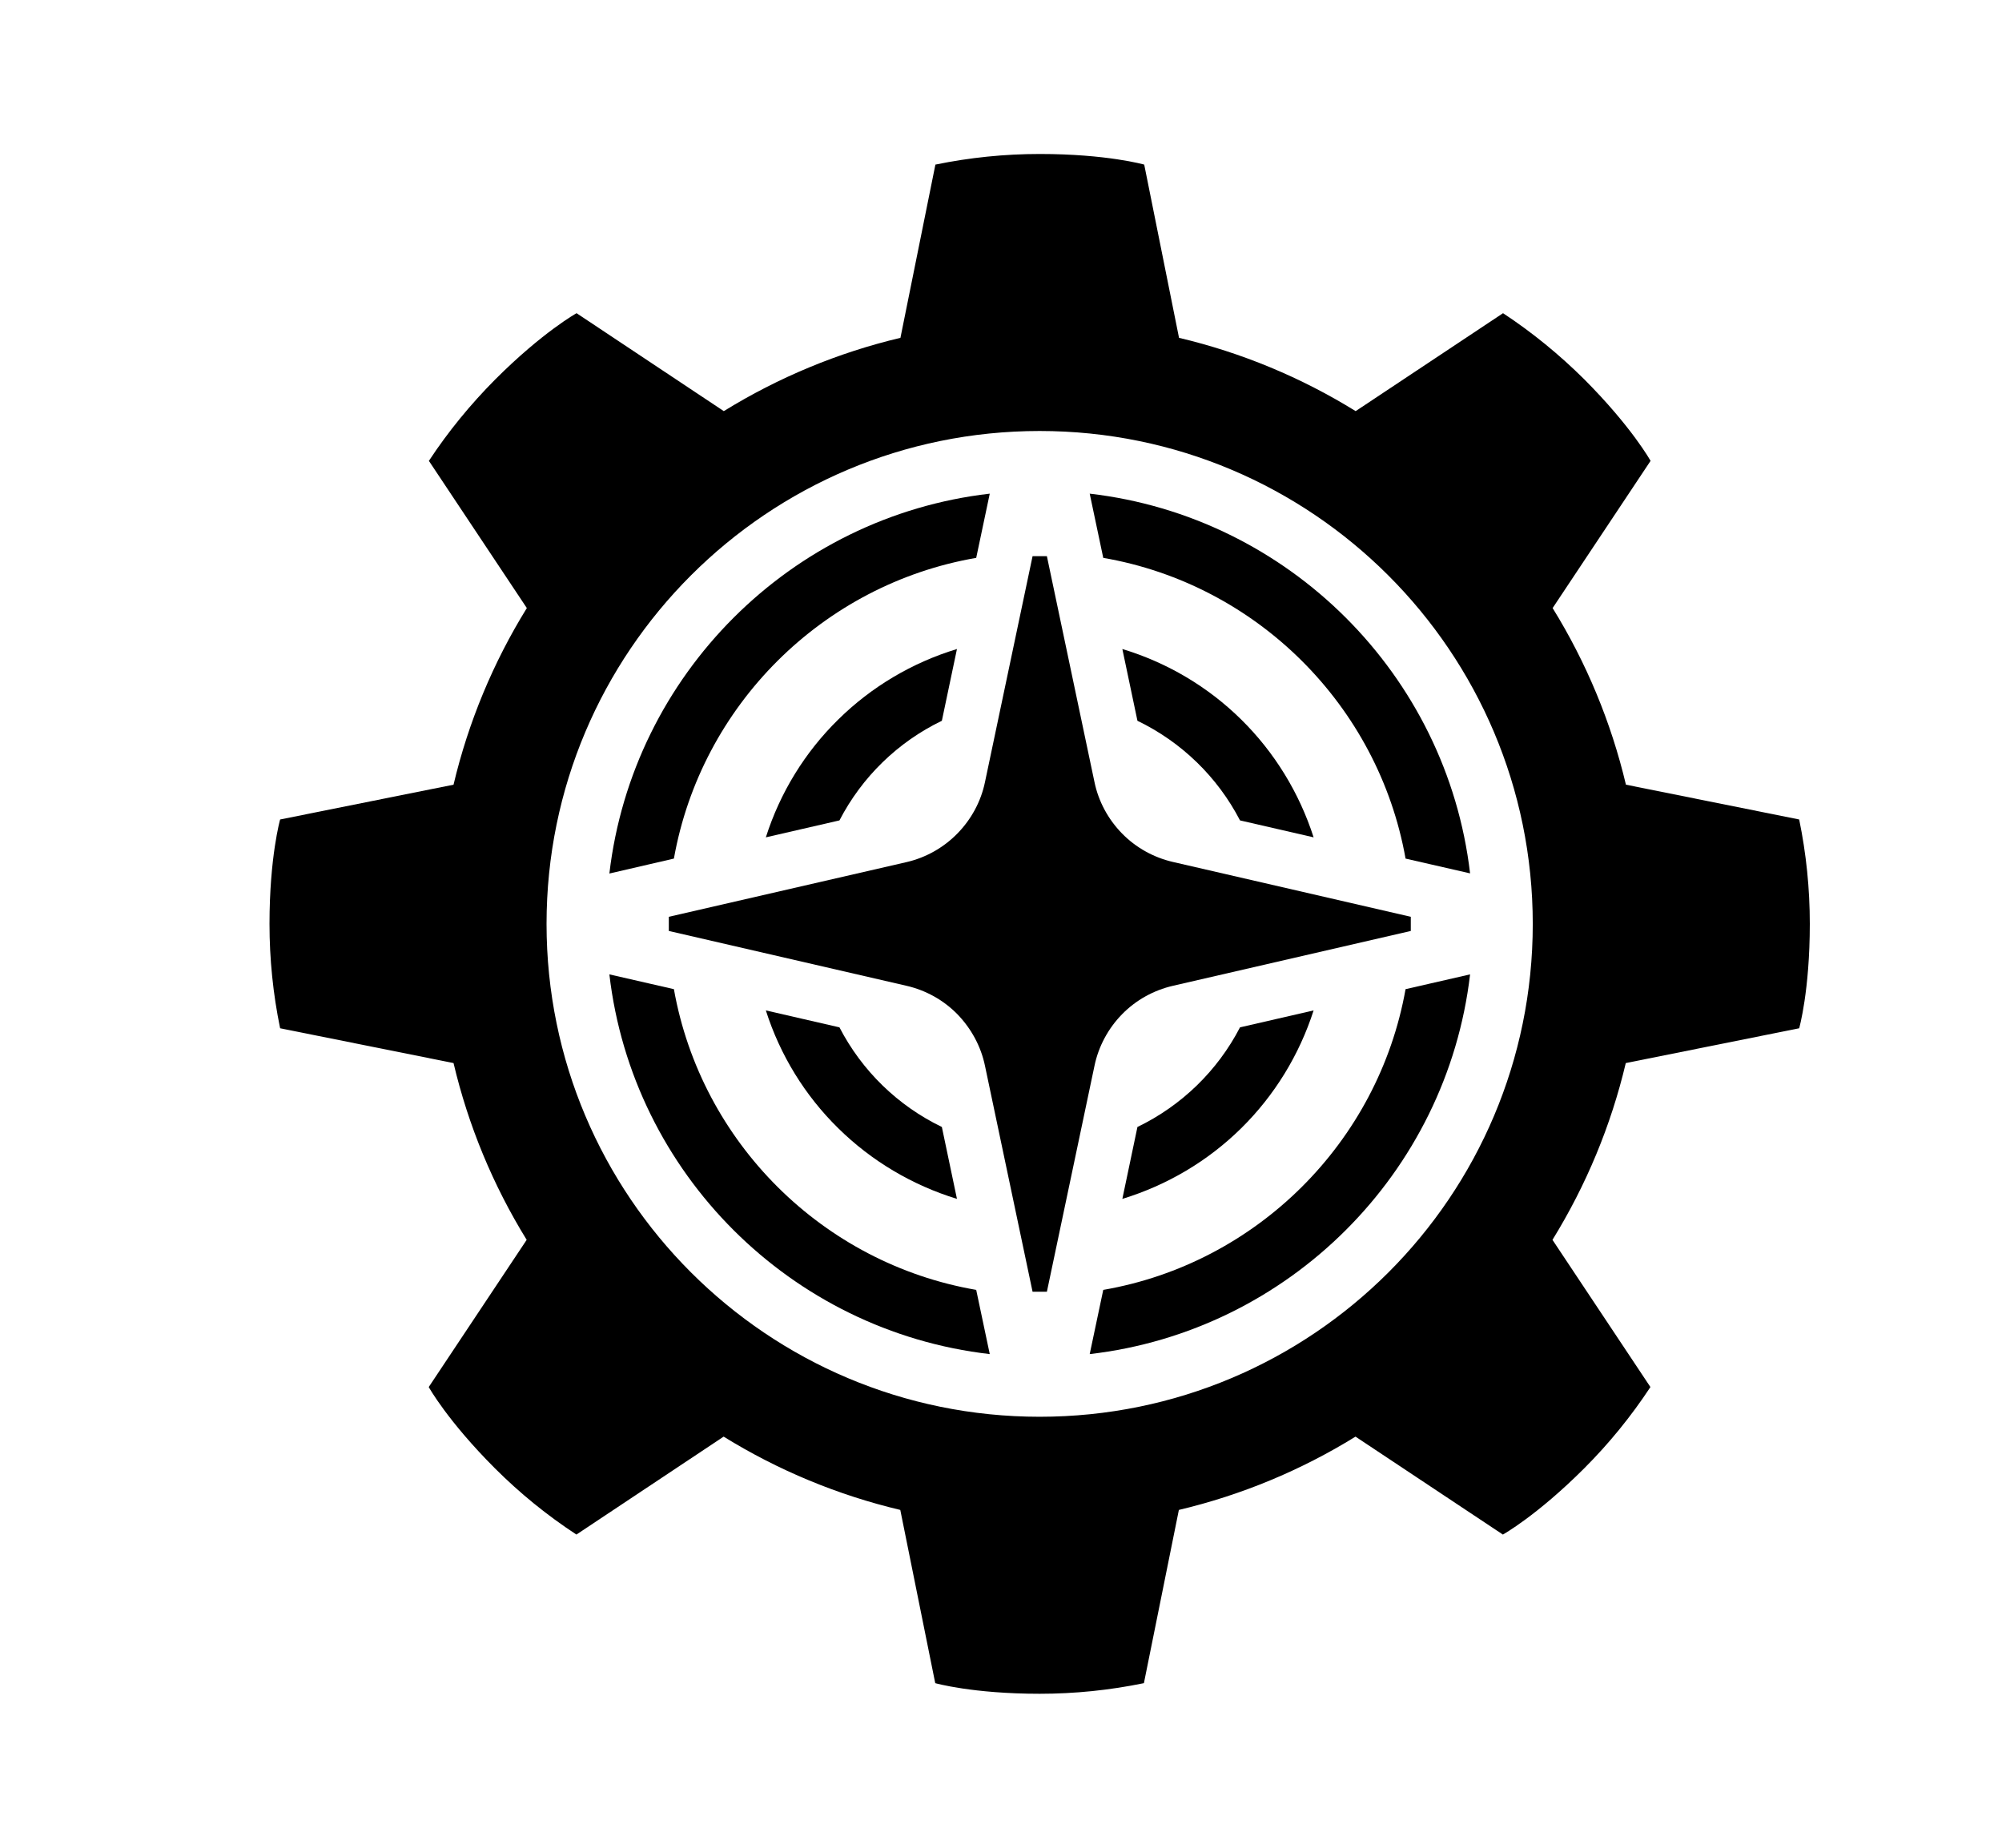 <svg width="13" height="12" viewBox="0 0 13 12" fill="none" xmlns="http://www.w3.org/2000/svg">
<g id="Class/Artificer_Icon">
<path id="Vector" d="M11.683 6.678C11.683 6.678 11.752 6.436 11.752 6C11.752 5.772 11.729 5.545 11.683 5.322L10.558 5.096C10.462 4.691 10.301 4.303 10.082 3.949L10.718 2.993C10.718 2.993 10.596 2.773 10.288 2.464C10.127 2.304 9.95 2.159 9.76 2.034L8.803 2.67C8.449 2.451 8.062 2.29 7.656 2.194L7.43 1.069C7.43 1.069 7.188 1 6.752 1C6.524 1 6.297 1.023 6.074 1.069L5.847 2.194C5.442 2.29 5.055 2.451 4.7 2.67L3.744 2.034C3.744 2.034 3.524 2.156 3.216 2.464C3.055 2.626 2.91 2.803 2.785 2.993L3.421 3.949C3.202 4.303 3.041 4.691 2.945 5.096L1.819 5.322C1.819 5.322 1.75 5.565 1.75 6C1.75 6.228 1.773 6.455 1.819 6.678L2.945 6.904C3.041 7.31 3.201 7.697 3.42 8.052L2.784 9.008C2.784 9.008 2.906 9.228 3.214 9.536C3.375 9.697 3.552 9.841 3.743 9.966L4.699 9.33C5.053 9.549 5.441 9.71 5.846 9.806L6.073 10.931C6.073 10.931 6.315 11 6.751 11C6.978 11 7.205 10.977 7.428 10.931L7.655 9.806C8.06 9.71 8.448 9.549 8.802 9.33L9.759 9.966C9.759 9.966 9.979 9.844 10.287 9.536C10.448 9.375 10.592 9.198 10.717 9.008L10.081 8.052C10.3 7.697 10.461 7.31 10.557 6.904L11.683 6.678ZM6.751 9.201C4.983 9.201 3.549 7.768 3.549 6C3.549 4.232 4.983 2.799 6.751 2.799C8.519 2.799 9.953 4.233 9.953 6.001C9.953 7.769 8.52 9.201 6.751 9.201Z" fill="black"/>
<path id="Vector_2" d="M7.617 6.402L9.161 6.046V5.954L7.617 5.598C7.491 5.569 7.376 5.505 7.286 5.413C7.196 5.321 7.133 5.205 7.107 5.079L6.798 3.612H6.705L6.396 5.079C6.37 5.205 6.307 5.321 6.217 5.413C6.127 5.505 6.012 5.57 5.886 5.599L4.343 5.954V6.046L5.886 6.402C6.012 6.431 6.127 6.495 6.217 6.587C6.307 6.68 6.37 6.796 6.396 6.922L6.705 8.389H6.798L7.107 6.922C7.133 6.796 7.196 6.679 7.286 6.587C7.376 6.495 7.491 6.431 7.617 6.402Z" fill="black"/>
<path id="Vector_3" d="M8.052 5.328L8.53 5.438C8.437 5.149 8.276 4.886 8.06 4.673C7.844 4.46 7.579 4.303 7.288 4.215L7.386 4.681C7.672 4.819 7.906 5.046 8.052 5.328Z" fill="black"/>
<path id="Vector_4" d="M7.386 7.319L7.288 7.786C7.579 7.697 7.844 7.54 8.06 7.327C8.276 7.114 8.437 6.851 8.53 6.562L8.052 6.672C7.906 6.954 7.672 7.181 7.386 7.319Z" fill="black"/>
<path id="Vector_5" d="M6.214 7.786L6.116 7.319C5.83 7.181 5.597 6.954 5.451 6.672L4.973 6.562C5.065 6.851 5.226 7.114 5.443 7.327C5.659 7.54 5.924 7.697 6.214 7.786Z" fill="black"/>
<path id="Vector_6" d="M5.451 5.328C5.597 5.046 5.83 4.819 6.116 4.681L6.214 4.215C5.924 4.303 5.659 4.46 5.443 4.673C5.226 4.886 5.065 5.149 4.973 5.438L5.451 5.328Z" fill="black"/>
<path id="Vector_7" d="M7.076 3.206L7.164 3.623C8.16 3.795 8.95 4.581 9.127 5.576L9.546 5.672C9.395 4.382 8.367 3.355 7.076 3.206Z" fill="black"/>
<path id="Vector_8" d="M6.339 3.623L6.427 3.206C5.135 3.355 4.108 4.382 3.957 5.673L4.376 5.576C4.553 4.581 5.342 3.795 6.339 3.623Z" fill="black"/>
<path id="Vector_9" d="M7.164 8.377L7.076 8.794C8.367 8.645 9.395 7.619 9.546 6.328L9.127 6.424C8.95 7.419 8.16 8.205 7.164 8.377Z" fill="black"/>
<path id="Vector_10" d="M4.376 6.424L3.957 6.328C4.107 7.619 5.135 8.645 6.427 8.794L6.339 8.377C5.342 8.205 4.553 7.419 4.376 6.424Z" fill="black"/>
</g>
</svg>
